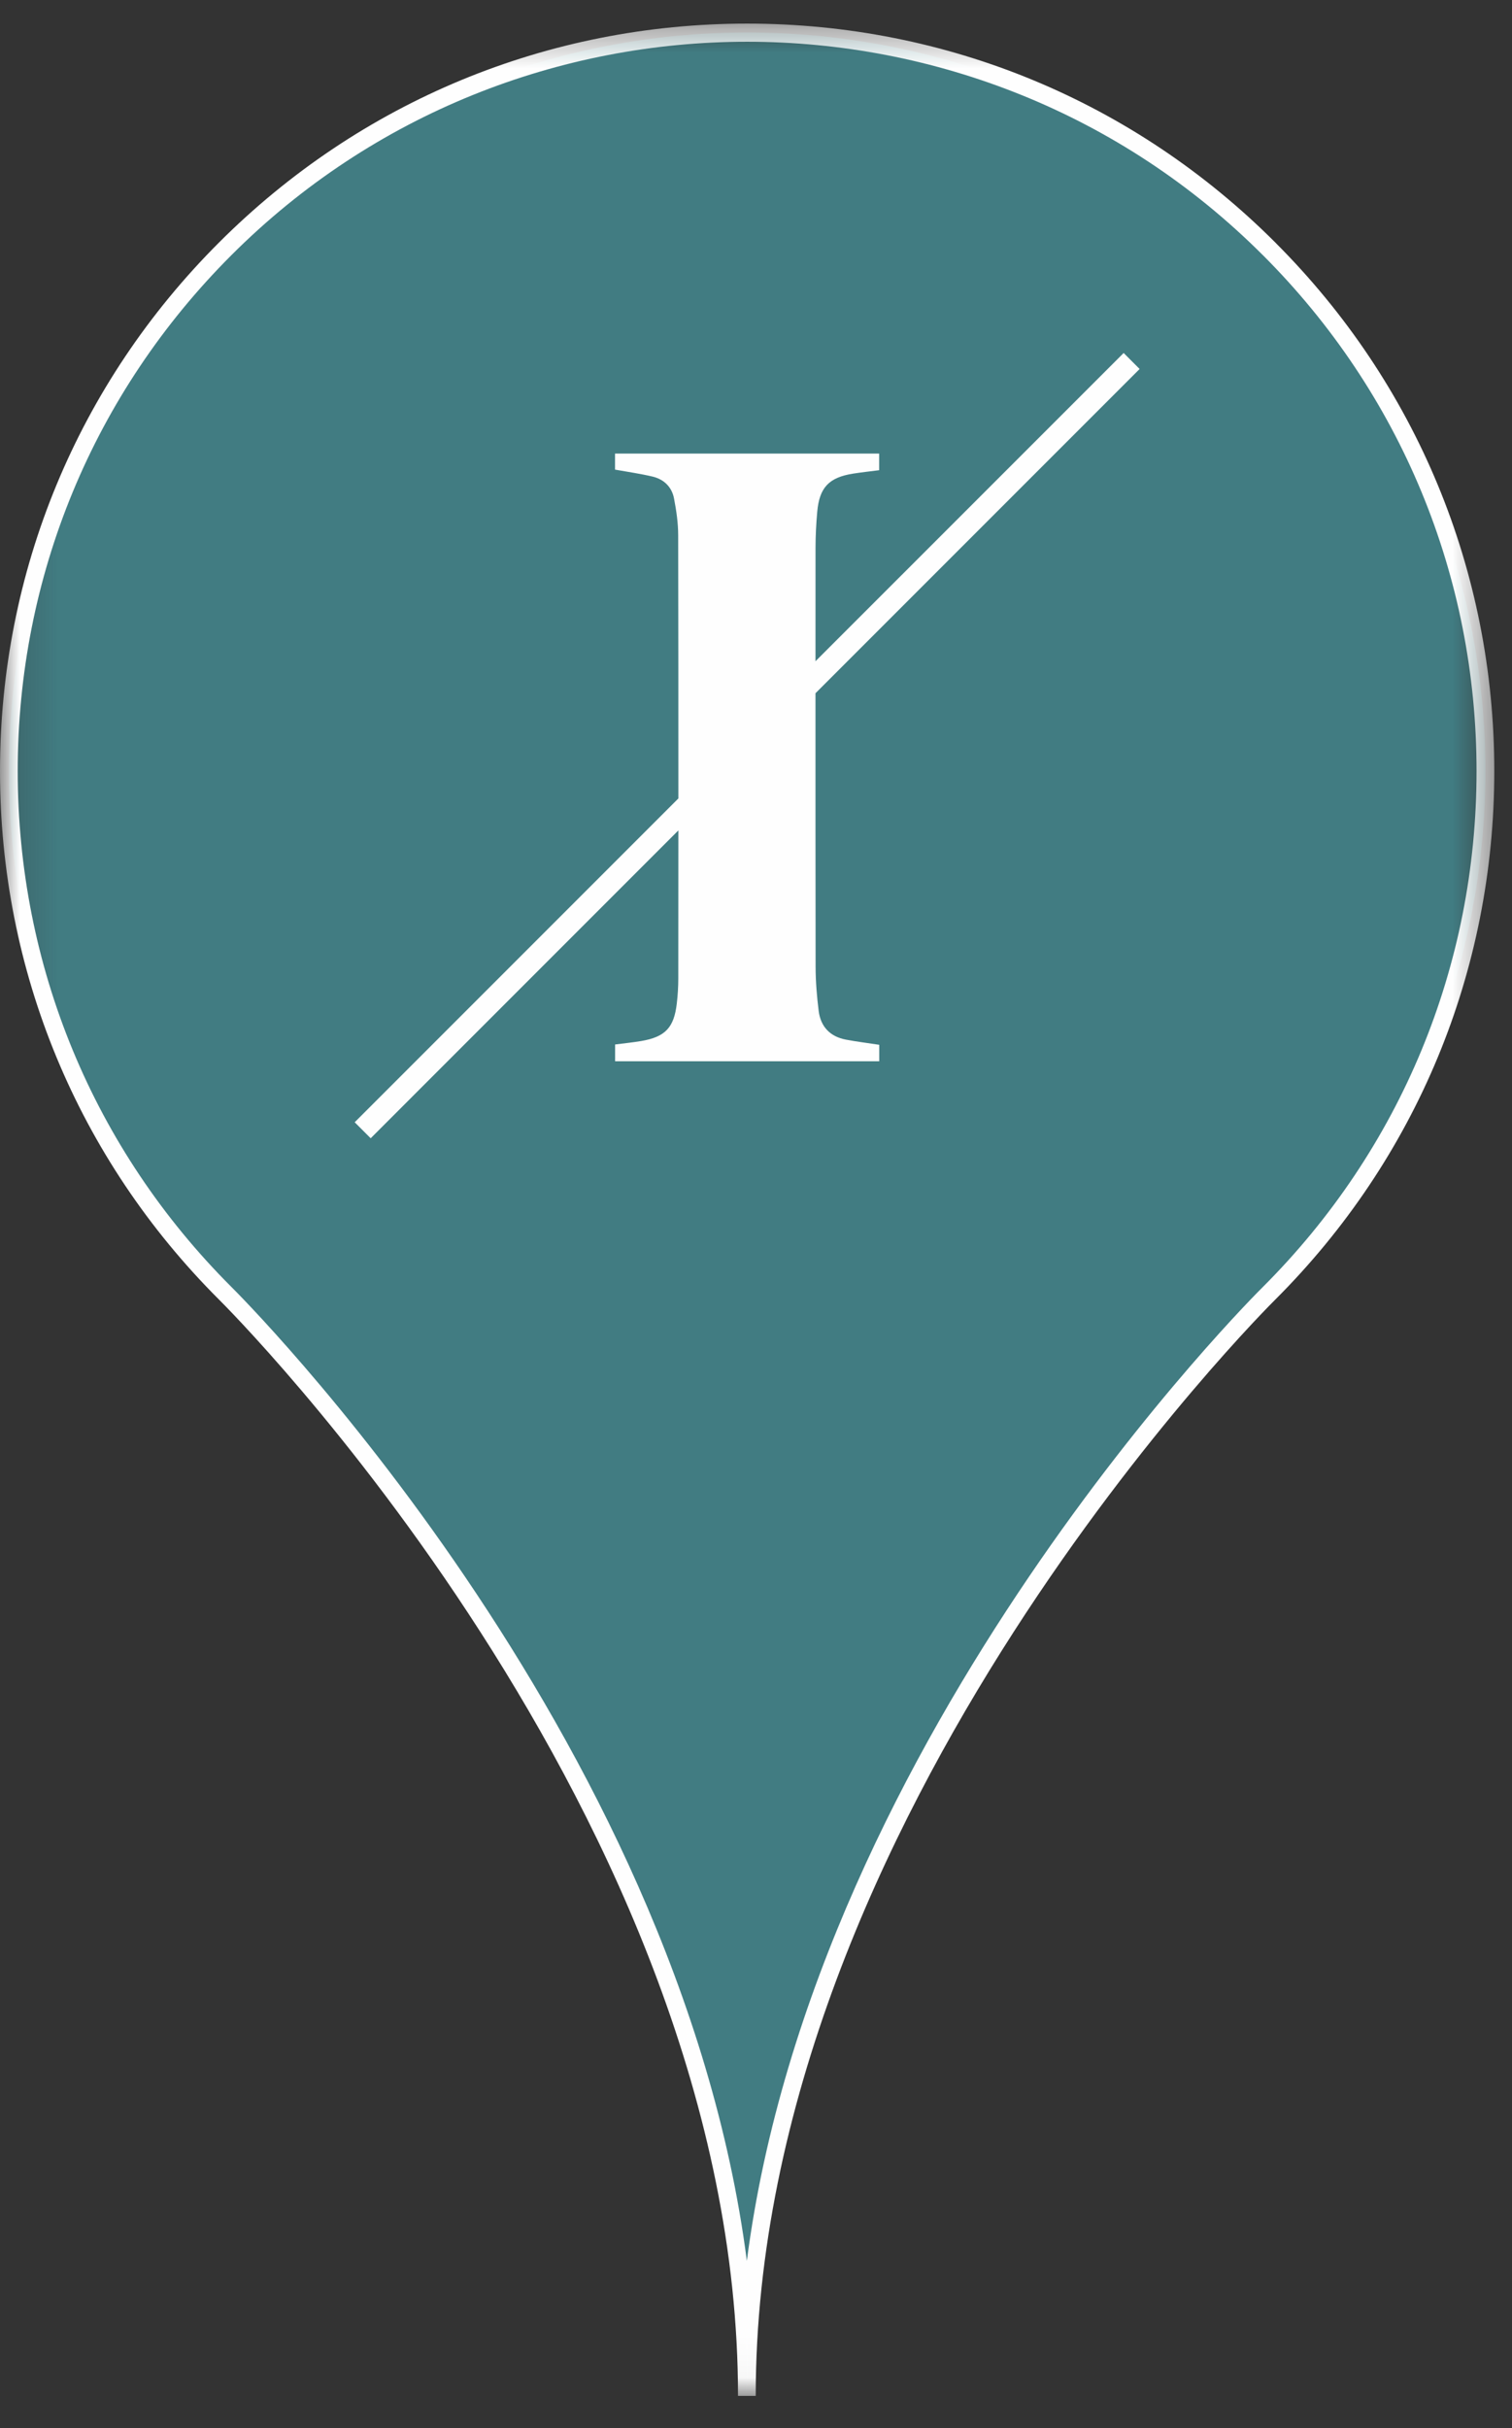 <?xml version="1.0" encoding="UTF-8"?>
<svg width="38px" height="61px" viewBox="0 0 38 61" version="1.1" xmlns="http://www.w3.org/2000/svg" xmlns:xlink="http://www.w3.org/1999/xlink">
    <rect x="0" y="0" width="38" height="61" fill="#333333" stroke="none"/>
    <!-- Generator: Sketch 59.1 (86144) - https://sketch.com -->
    <title>Group 9 Copy</title>
    <desc>Created with Sketch.</desc>
    <defs>
        <polygon id="path-1" points="0.223 0.001 37.332 0.001 37.332 59.375 0.223 59.375"></polygon>
        <polygon id="path-3" points="0 0.372 37.555 0.372 37.555 59.969 0 59.969"></polygon>
    </defs>
    <g id="Page-1" stroke="none" stroke-width="1" fill="none" fill-rule="evenodd">
        <g id="POSTER-ANNONCE-Copy" transform="translate(-924, -788)">
            <g id="Group-9-Copy" transform="translate(924, 788)">
                <g id="Group-3" transform="translate(0, 0.816)">
                    <mask id="mask-2" fill="white">
                        <use xlink:href="#path-1"></use>
                    </mask>
                    <g id="Clip-2"></g>
                    <path d="M31.896,5.436 C24.648,-1.811 12.907,-1.811 5.659,5.436 C-1.589,12.68 -1.589,24.434 5.659,31.673 C5.659,31.673 18.771,44.531 18.771,59.375 C18.771,44.531 31.896,31.673 31.896,31.673 C39.144,24.434 39.144,12.68 31.896,5.436" id="Fill-1" fill="#417C82" mask="url(#mask-2)"></path>
                </g>
                <g id="Group-6" transform="translate(0, 0.222)">
                    <mask id="mask-4" fill="white">
                        <use xlink:href="#path-3"></use>
                    </mask>
                    <g id="Clip-5"></g>
                    <path d="M18.777,0.827 C14.084,0.827 9.389,2.615 5.816,6.188 C2.352,9.649 0.445,14.253 0.445,19.15 C0.445,24.048 2.352,28.65 5.816,32.11 C5.936,32.228 17.051,43.271 18.77,56.577 C20.492,43.271 31.618,32.227 31.74,32.109 C35.202,28.65 37.109,24.048 37.109,19.15 C37.109,14.253 35.202,9.649 31.739,6.188 L31.738,6.188 C28.166,2.615 23.471,0.827 18.777,0.827 M18.993,59.969 L18.548,59.969 C18.548,45.392 5.633,32.554 5.503,32.426 C1.953,28.881 0,24.167 0,19.15 C0,14.133 1.953,9.418 5.502,5.873 C9.049,2.325 13.764,0.371 18.777,0.371 C23.791,0.371 28.506,2.325 32.054,5.873 L32.053,5.873 C35.601,9.418 37.555,14.133 37.555,19.15 C37.555,24.167 35.601,28.881 32.053,32.425 C31.922,32.554 18.993,45.392 18.993,59.969" id="Fill-4" fill="#FEFEFE" mask="url(#mask-4)"></path>
                </g>
                <path d="M20.575,25.397 C20.53,25.033 20.499,24.665 20.498,24.298 C20.495,22.004 20.494,19.71 20.495,17.416 L28.641,9.27 L28.24,8.868 L20.495,16.612 C20.496,15.659 20.496,14.706 20.496,13.753 C20.497,13.455 20.512,13.155 20.539,12.858 C20.593,12.245 20.835,11.993 21.446,11.898 C21.66,11.865 21.876,11.841 22.095,11.813 L22.095,11.395 L15.457,11.395 L15.457,11.798 C15.785,11.857 16.098,11.901 16.404,11.974 C16.689,12.043 16.885,12.236 16.94,12.524 C16.998,12.828 17.044,13.138 17.044,13.446 C17.049,15.65 17.049,17.854 17.049,20.059 L8.914,28.194 L9.316,28.596 L17.049,20.862 C17.049,22.101 17.048,23.339 17.047,24.578 C17.047,24.79 17.034,25.003 17.009,25.213 C16.939,25.818 16.718,26.05 16.117,26.153 C15.898,26.19 15.676,26.212 15.459,26.24 L15.459,26.662 L22.097,26.662 L22.097,26.248 C21.812,26.204 21.533,26.17 21.258,26.118 C20.861,26.042 20.625,25.793 20.575,25.397" id="Fill-7" fill="#FEFEFE"></path>
            </g>
        </g>
    </g>
</svg>